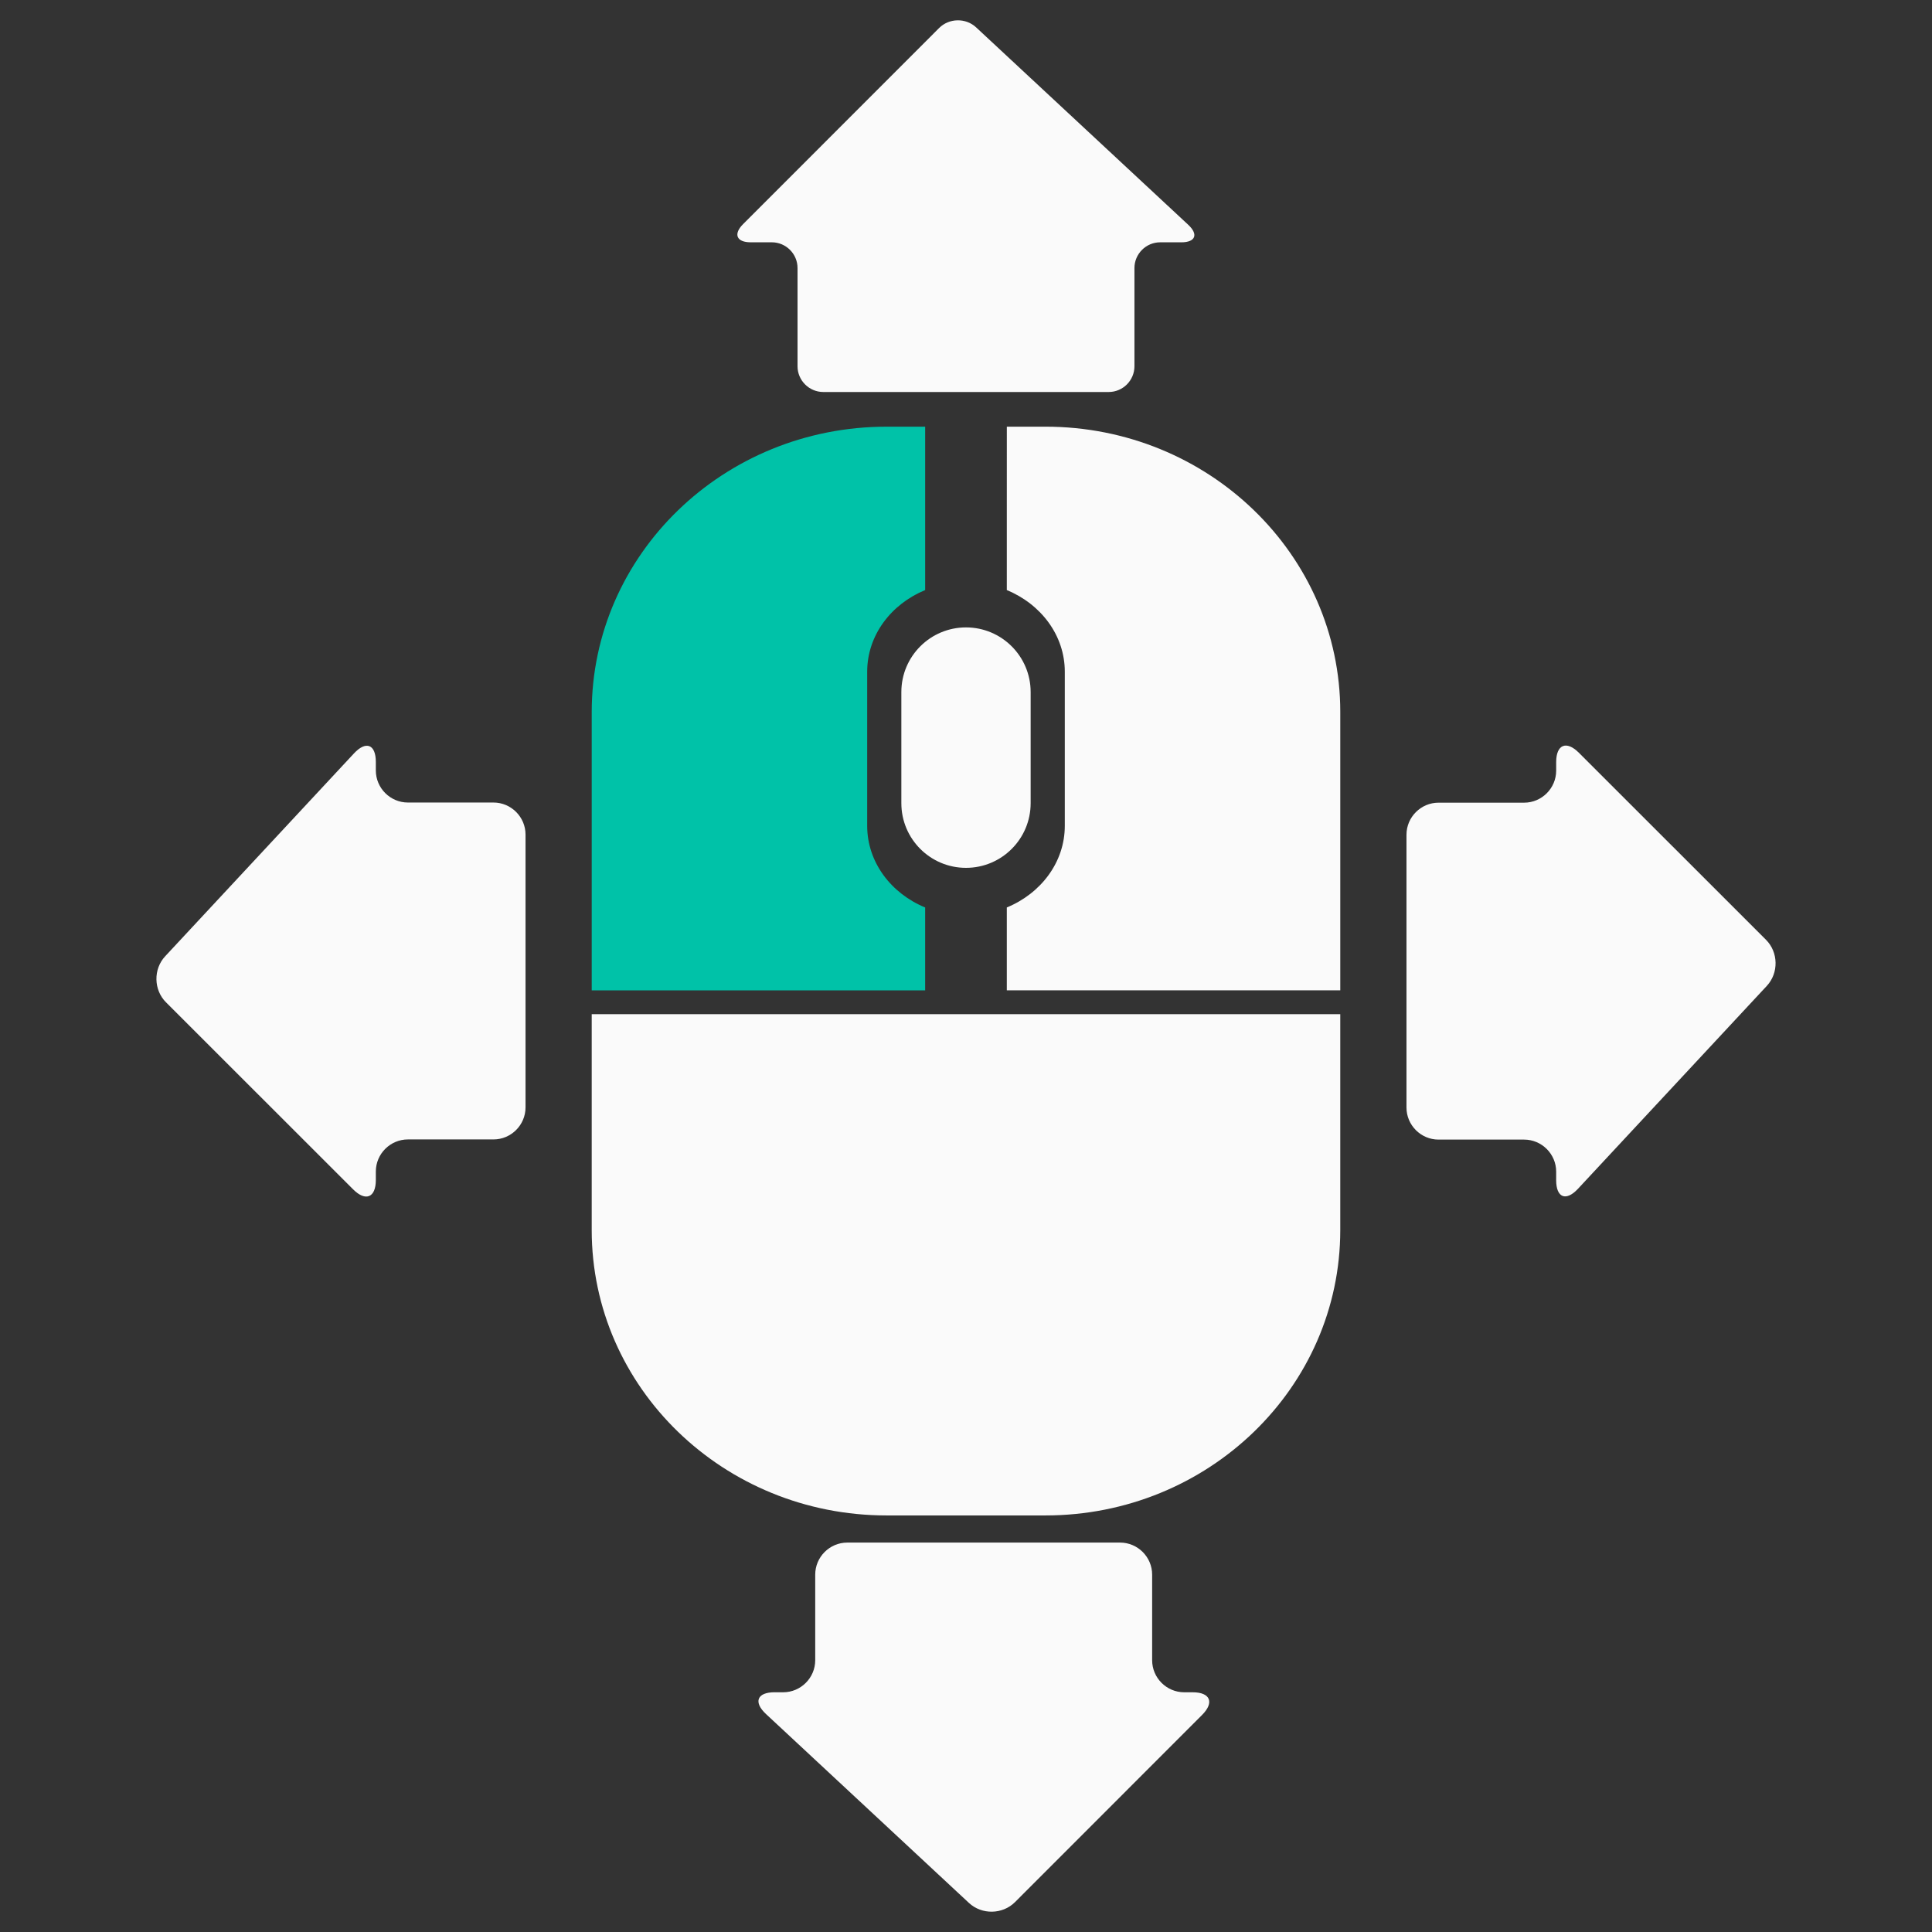 <?xml version="1.0" encoding="utf-8"?>
<!-- Generator: Adobe Illustrator 16.0.0, SVG Export Plug-In . SVG Version: 6.00 Build 0)  -->
<!DOCTYPE svg PUBLIC "-//W3C//DTD SVG 1.1//EN" "http://www.w3.org/Graphics/SVG/1.1/DTD/svg11.dtd">
<svg version="1.1" id="Layer_1" xmlns="http://www.w3.org/2000/svg" xmlns:xlink="http://www.w3.org/1999/xlink" x="0px" y="0px"
	 width="256px" height="256px" viewBox="0 0 256 256" enable-background="new 0 0 256 256" xml:space="preserve">
<rect x="0" y="0" width="256" height="256" fill="#333333" stroke="none"/>
<path fill="#00C2A8" d="M122.589,131.225v-10.979c-4.529-1.868-7.682-6.007-7.682-10.817V89.004c0-4.812,3.15-8.948,7.682-10.817
	v-21.65h-5.109c-21.58,0-39.074,16.928-39.074,37.812v36.877h44.183V131.225z"/>
<g>
	<path fill="#FAFAFA" d="M136.566,106.428c0,4.731-3.836,8.566-8.566,8.566l0,0c-4.732,0-8.566-3.835-8.566-8.566V91.701
		c0-4.731,3.835-8.566,8.566-8.566l0,0c4.73,0,8.566,3.835,8.566,8.566V106.428z"/>
	<path fill="#FAFAFA" d="M133.407,78.187c4.53,1.868,7.684,6.006,7.684,10.817v20.423c0,4.809-3.151,8.948-7.684,10.817v10.98
		h44.186V94.348c0-20.884-17.491-37.812-39.071-37.812h-5.112L133.407,78.187z"/>
	<path fill="#FAFAFA" d="M78.405,134.381v28.608c0,20.886,17.494,37.815,39.074,37.815h21.041c21.58,0,39.072-16.932,39.072-37.815
		v-28.608H78.405z"/>
	<path fill="#FAFAFA" d="M49.8,100.966c0-2.336-1.301-2.85-2.894-1.139L21.89,126.706c-1.592,1.71-1.543,4.461,0.109,6.11
		L46.796,157.6c1.651,1.651,3.004,1.092,3.004-1.244v-1.127c0-2.336,1.912-4.248,4.248-4.248h11.34c2.336,0,4.248-1.91,4.248-4.248
		v-36.146c0-2.336-1.912-4.248-4.248-4.248h-11.34c-2.336,0-4.248-1.912-4.248-4.248V100.966L49.8,100.966z"/>
	<path fill="#FAFAFA" d="M206.199,156.376c0,2.337,1.303,2.851,2.896,1.14l25.016-26.88c1.592-1.71,1.541-4.461-0.11-6.113
		L209.206,99.74c-1.651-1.65-3.005-1.09-3.005,1.246v1.125c0,2.336-1.911,4.248-4.248,4.248h-11.34
		c-2.336,0-4.247,1.912-4.247,4.248v36.147c0,2.337,1.911,4.248,4.247,4.248h11.34c2.337,0,4.248,1.911,4.248,4.248L206.199,156.376
		L206.199,156.376z"/>
	<path fill="#FAFAFA" d="M156.534,32.108c1.875,0,2.286-1.045,0.914-2.323L129.341,3.626c-1.373-1.278-3.58-1.238-4.905,0.088
		l-25.97,25.982c-1.326,1.326-0.875,2.41,1,2.41h2.803c1.875,0,3.408,1.534,3.408,3.409v13.017c0,1.875,1.535,3.41,3.41,3.41h37.825
		c1.875,0,3.408-1.535,3.408-3.41V35.516c0-1.875,1.535-3.409,3.41-3.409L156.534,32.108L156.534,32.108z"/>
	<path fill="#FAFAFA" d="M102.647,224.232c-2.336,0-2.85,1.305-1.139,2.896l26.879,25.018c1.71,1.592,4.46,1.543,6.111-0.111
		l24.783-24.795c1.652-1.652,1.092-3.004-1.244-3.004h-1.125c-2.338,0-4.248-1.912-4.248-4.248v-11.34
		c0-2.336-1.912-4.248-4.248-4.248h-36.148c-2.336,0-4.248,1.912-4.248,4.248v11.34c0,2.336-1.912,4.248-4.248,4.248h-1.125V224.232
		L102.647,224.232z"/>
</g>
</svg>
